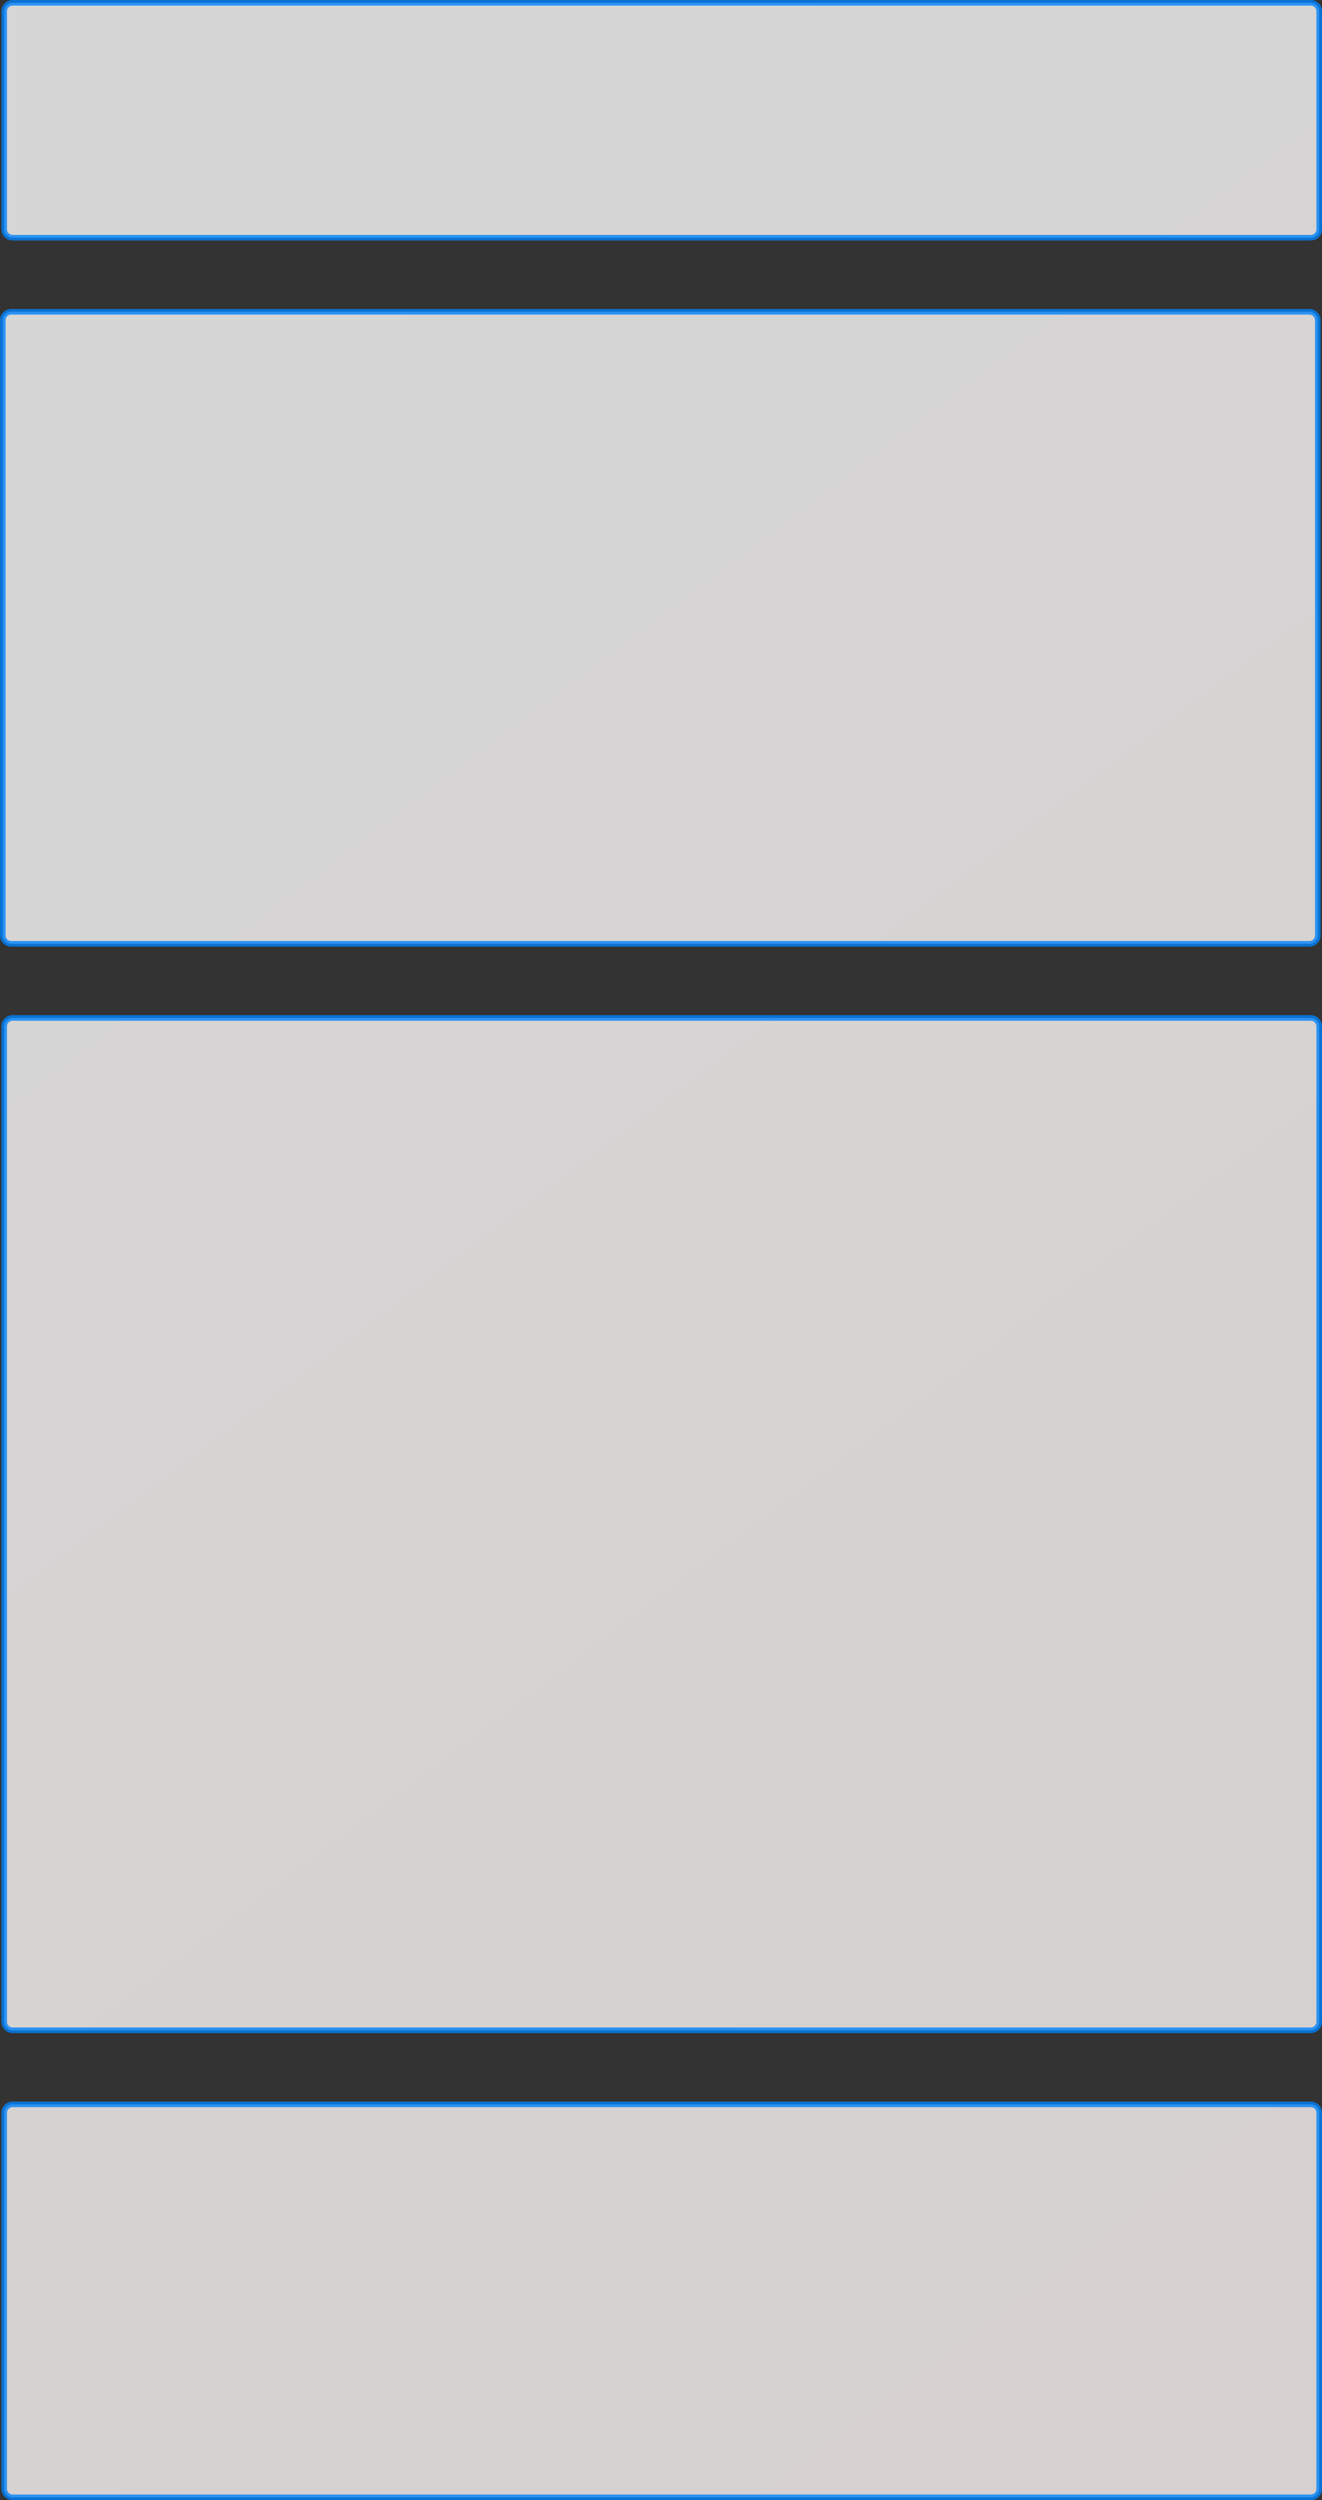<svg xmlns="http://www.w3.org/2000/svg" xmlns:xlink="http://www.w3.org/1999/xlink" width="946" height="1788" viewBox="0 0 946 1788">
  <rect x="0" y="0" width="946" height="1788" fill="#333333" stroke="none"/>
  <defs>
    <style>
      .cls-1 {
        stroke: #0082FA;
        stroke-width: 4px;
        fill-rule: evenodd;
        opacity: 0.8;
        fill: url(#linear-gradient);
      }
    </style>
    <linearGradient id="linear-gradient" x1="1011" y1="1592.038" x2="69" y2="341.962" gradientUnits="userSpaceOnUse">
      <stop offset="0" stop-color="#fff8f8"/>
      <stop offset="1" stop-color="#fff"/>
    </linearGradient>
  </defs>
  <path id="mid.svg" class="cls-1" d="M76,75h929a6,6,0,0,1,6,6V237a6,6,0,0,1-6,6H76a6,6,0,0,1-6-6V81A6,6,0,0,1,76,75Zm0,1503h929a6,6,0,0,1,6,6v269a6,6,0,0,1-6,6H76a6,6,0,0,1-6-6V1584A6,6,0,0,1,76,1578ZM75,296h929a6,6,0,0,1,6,6V742a6,6,0,0,1-6,6H75a6,6,0,0,1-6-6V302A6,6,0,0,1,75,296Zm1,505h929a6,6,0,0,1,6,6v712a6,6,0,0,1-6,6H76a6,6,0,0,1-6-6V807A6,6,0,0,1,76,801Z" transform="translate(-67 -73)"/>
</svg>
